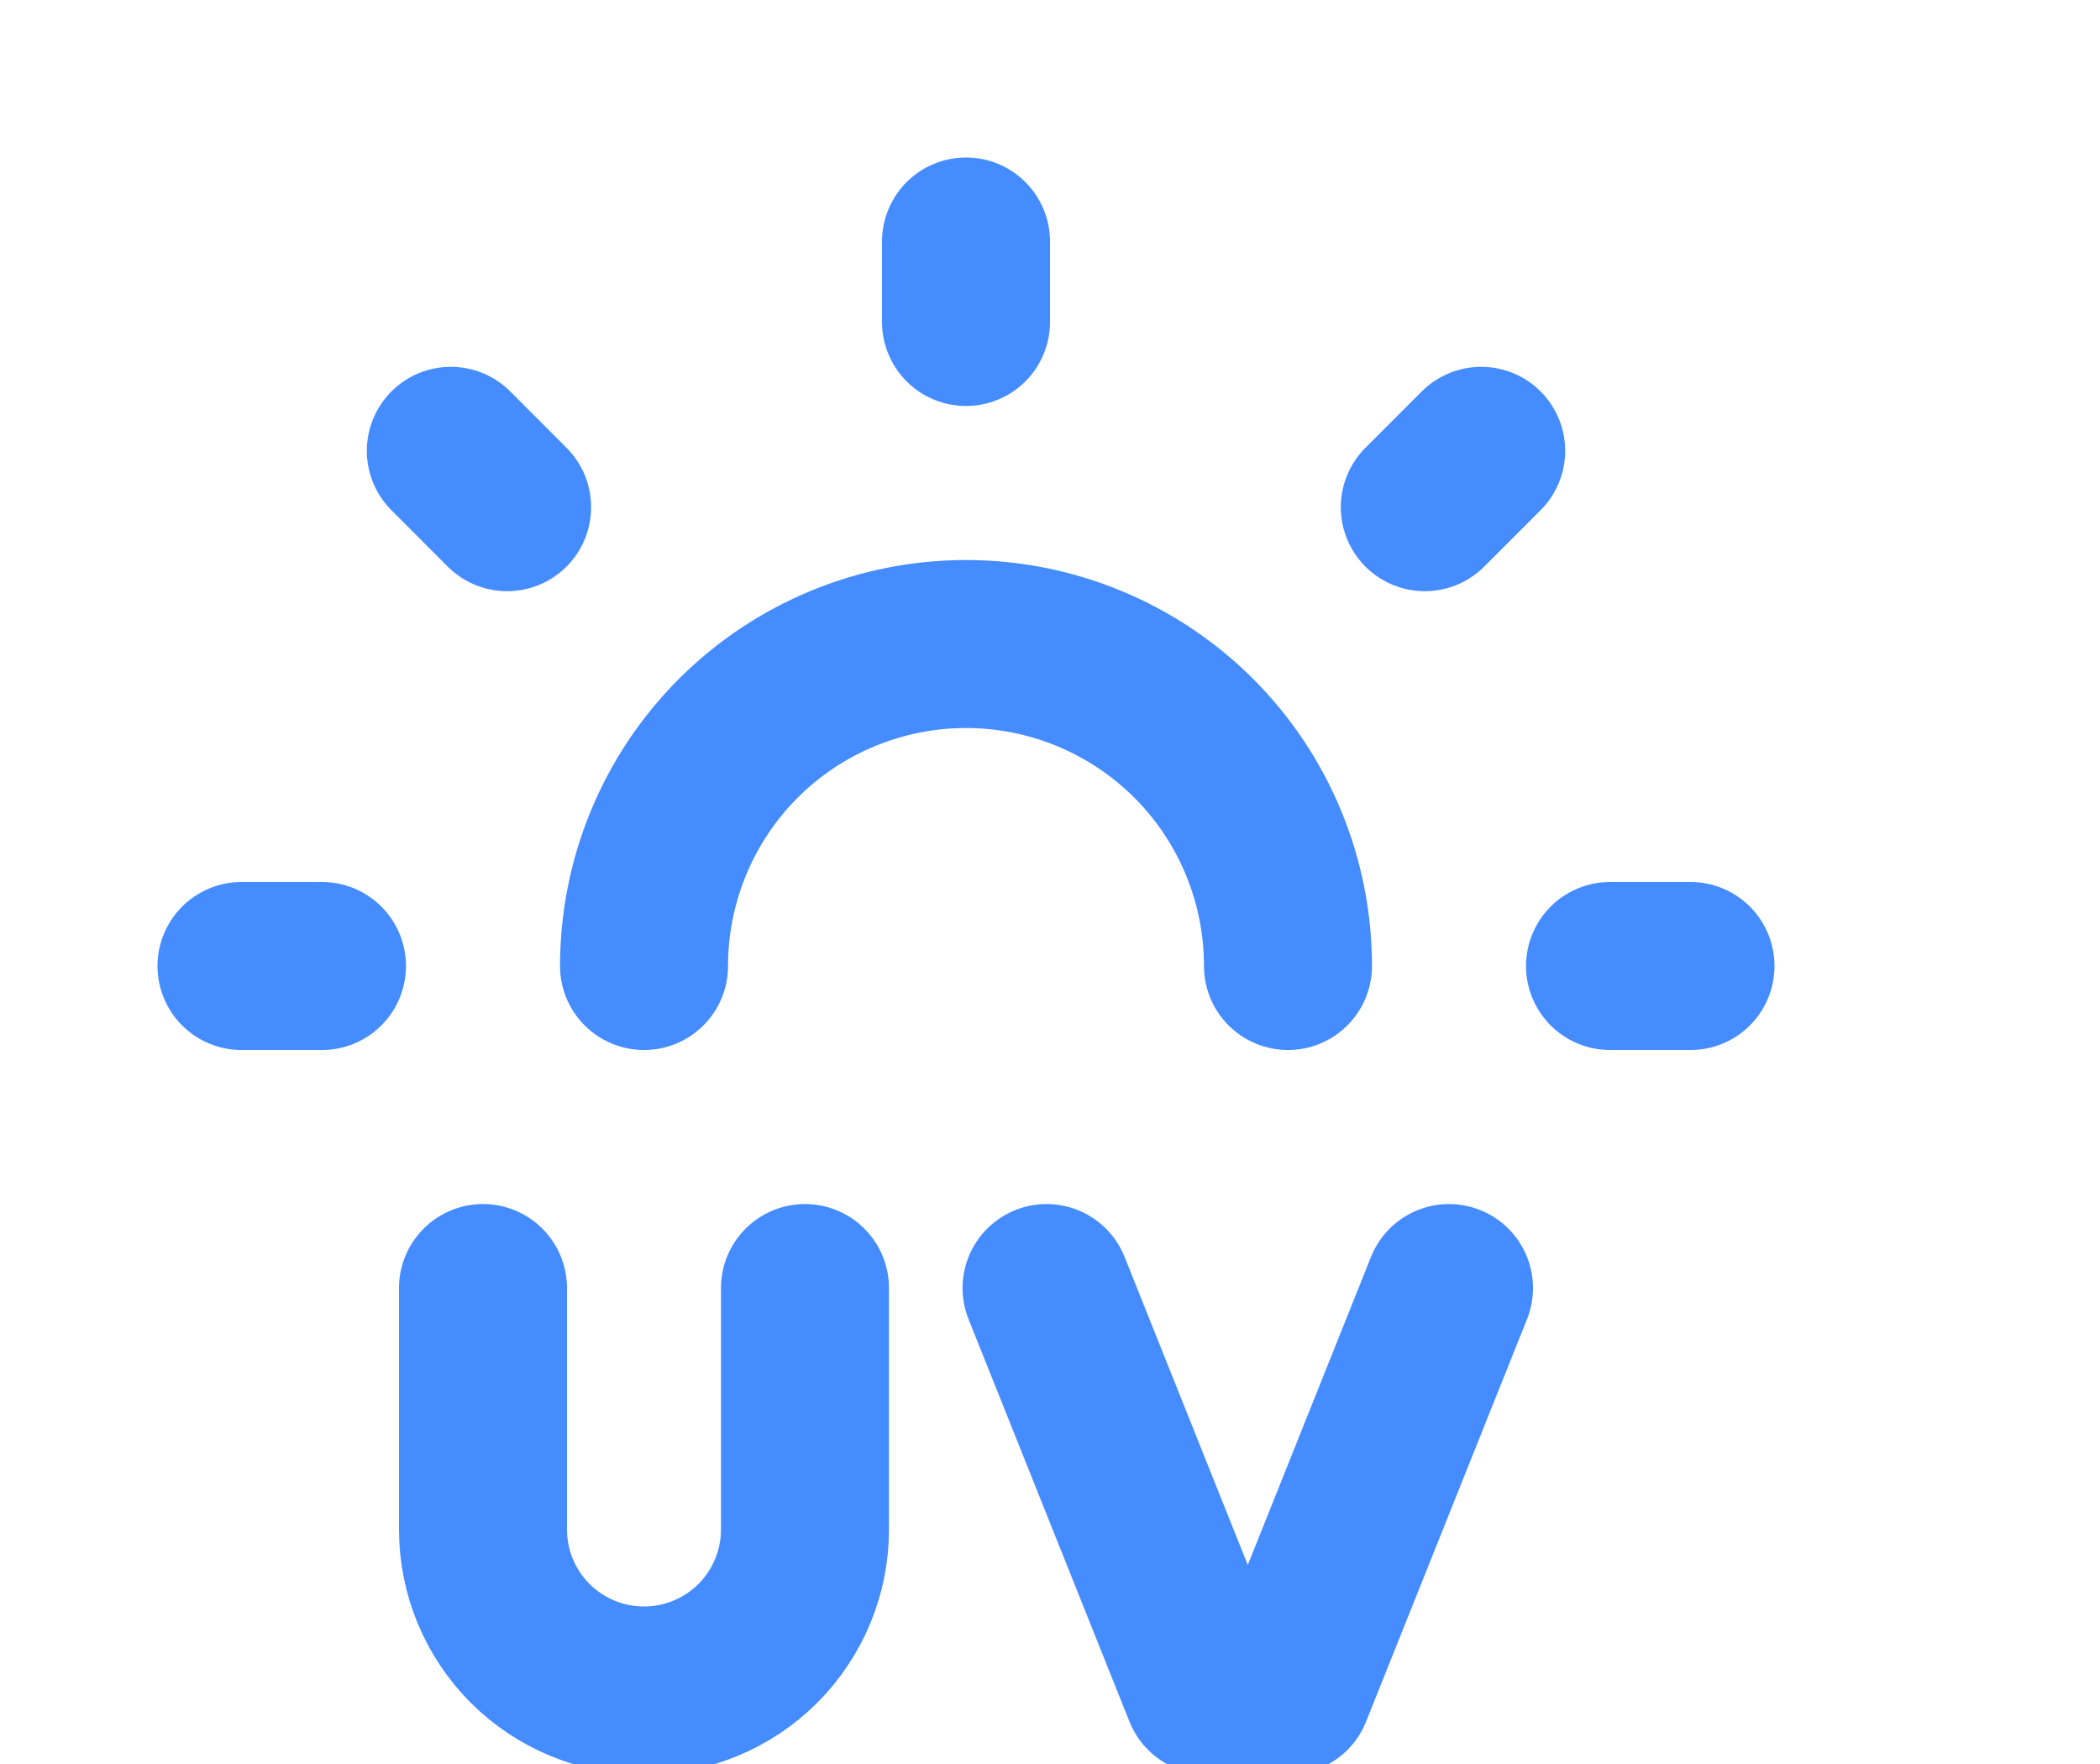 <svg xmlns="http://www.w3.org/2000/svg" width="25" height="21"  fill="none">
  <path d="M2.875 11.5H3.833M19.167 11.5H20.125M5.367 5.367L6.037 6.038M17.633 5.367L16.962 6.038M7.667 11.5C7.667 10.483 8.071 9.508 8.789 8.789C9.508 8.071 10.483 7.667 11.5 7.667C12.517 7.667 13.492 8.071 14.211 8.789C14.93 9.508 15.333 10.483 15.333 11.5" stroke="#448CFF" stroke-width="2" stroke-linecap="round" stroke-linejoin="round"/>
  <path d="M11.5 3.833V2.875" stroke="#448CFF" stroke-width="2" stroke-linecap="round" stroke-linejoin="round"/>
  <path d="M12.459 15.334L14.375 20.125H15.334L17.25 15.334" stroke="#448CFF" stroke-width="2" stroke-linecap="round" stroke-linejoin="round"/>
  <path d="M5.75 15.334V18.209C5.75 18.717 5.952 19.204 6.311 19.564C6.671 19.923 7.158 20.125 7.667 20.125C8.175 20.125 8.663 19.923 9.022 19.564C9.381 19.204 9.583 18.717 9.583 18.209V15.334" stroke="#448CFF" stroke-width="2" stroke-linecap="round" stroke-linejoin="round"/>
</svg>